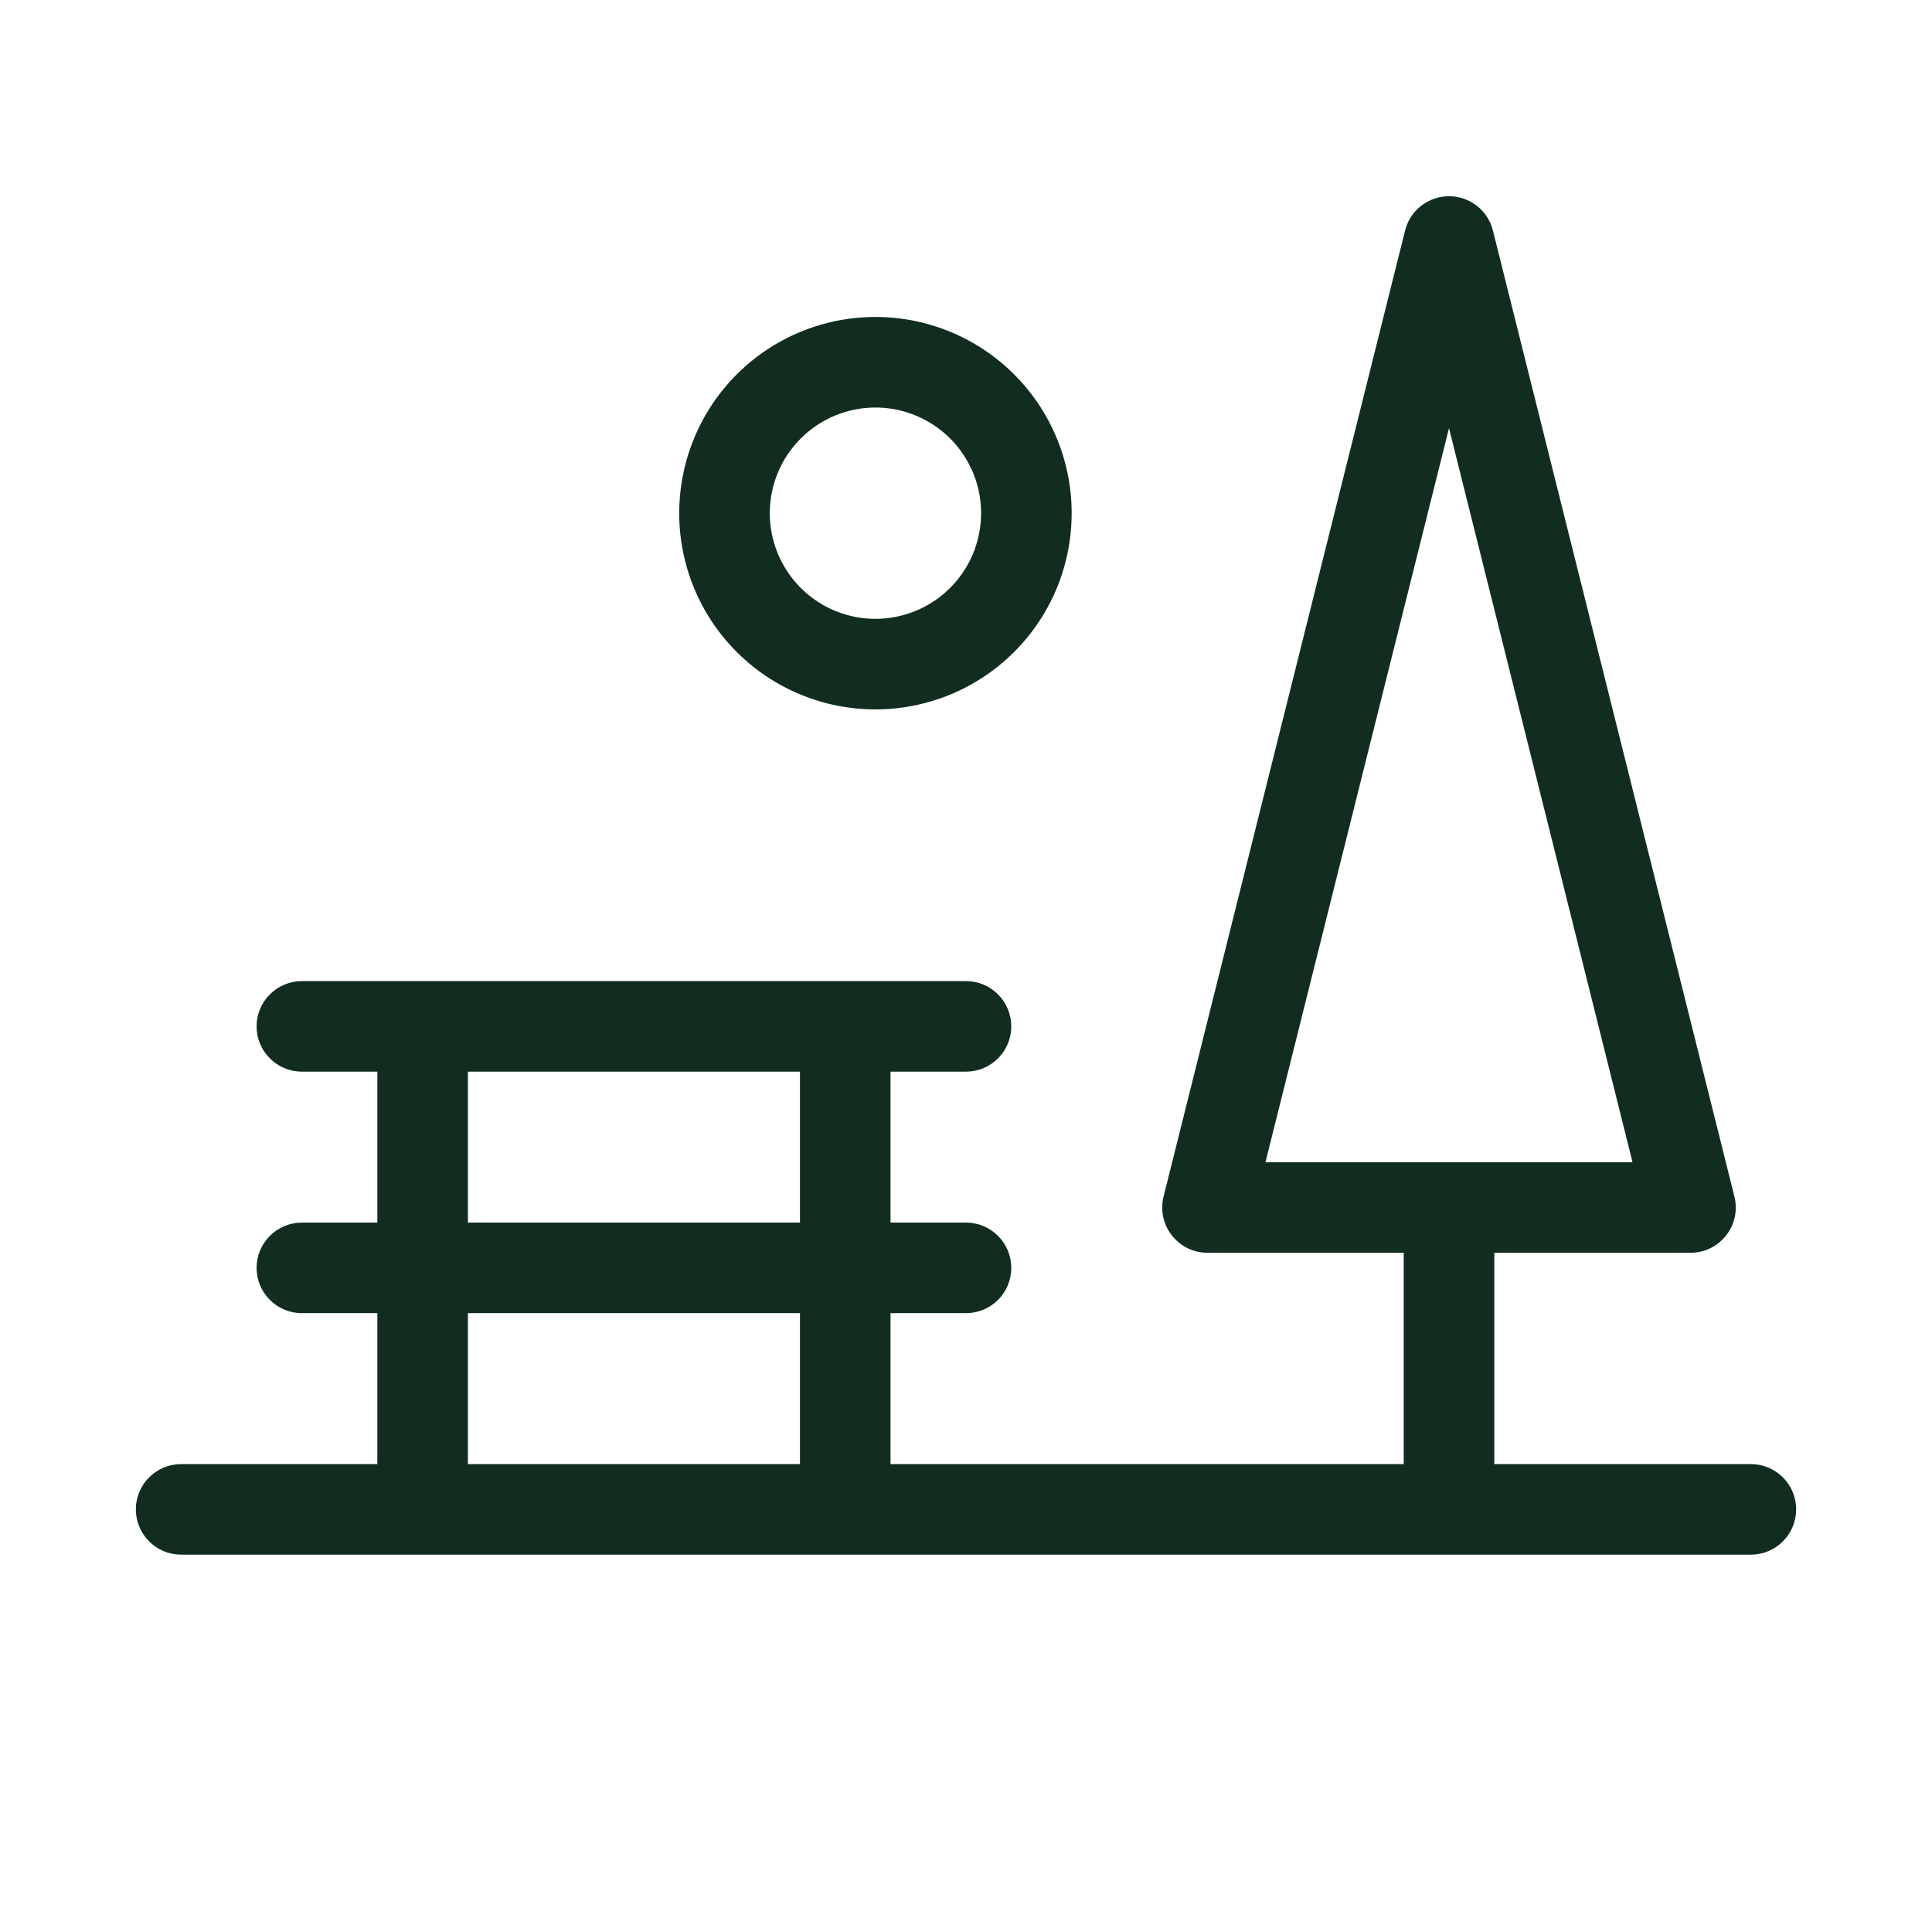 <svg width="32" height="32" viewBox="0 0 32 32" fill="none" xmlns="http://www.w3.org/2000/svg">
<path d="M29 24.25H24.75V20.75H28C28.114 20.75 28.227 20.724 28.329 20.674C28.431 20.624 28.521 20.551 28.591 20.461C28.662 20.371 28.71 20.267 28.734 20.155C28.757 20.044 28.755 19.928 28.727 19.817L24.727 3.817C24.687 3.655 24.593 3.511 24.461 3.409C24.33 3.306 24.167 3.25 24 3.25C23.833 3.25 23.67 3.306 23.539 3.409C23.407 3.511 23.313 3.655 23.273 3.817L19.273 19.817C19.245 19.928 19.243 20.044 19.266 20.155C19.29 20.267 19.338 20.371 19.409 20.461C19.479 20.551 19.569 20.624 19.671 20.674C19.773 20.724 19.886 20.75 20 20.75H23.25V24.25H14.75V21.75H16C16.199 21.75 16.39 21.671 16.53 21.53C16.671 21.39 16.75 21.199 16.75 21C16.75 20.801 16.671 20.61 16.53 20.47C16.39 20.329 16.199 20.25 16 20.25H14.75V17.75H16C16.199 17.75 16.39 17.671 16.53 17.53C16.671 17.39 16.75 17.199 16.75 17C16.75 16.801 16.671 16.61 16.53 16.47C16.39 16.329 16.199 16.25 16 16.25H5C4.801 16.25 4.61 16.329 4.47 16.47C4.329 16.61 4.25 16.801 4.25 17C4.25 17.199 4.329 17.39 4.47 17.53C4.61 17.671 4.801 17.75 5 17.75H6.25V20.25H5C4.801 20.25 4.61 20.329 4.47 20.47C4.329 20.61 4.25 20.801 4.25 21C4.25 21.199 4.329 21.39 4.47 21.53C4.61 21.671 4.801 21.75 5 21.75H6.25V24.25H3C2.801 24.25 2.61 24.329 2.47 24.47C2.329 24.61 2.25 24.801 2.25 25C2.25 25.199 2.329 25.39 2.47 25.53C2.61 25.671 2.801 25.75 3 25.75H29C29.199 25.75 29.39 25.671 29.53 25.53C29.671 25.39 29.75 25.199 29.75 25C29.75 24.801 29.671 24.61 29.53 24.47C29.39 24.329 29.199 24.25 29 24.25ZM24 7.092L27.04 19.25H20.96L24 7.092ZM7.75 17.75H13.25V20.25H7.75V17.75ZM7.75 21.75H13.25V24.25H7.75V21.75ZM14.5 11.75C15.143 11.75 15.771 11.559 16.306 11.202C16.84 10.845 17.257 10.338 17.503 9.744C17.749 9.15 17.813 8.496 17.688 7.866C17.562 7.236 17.253 6.656 16.798 6.202C16.344 5.747 15.764 5.438 15.134 5.312C14.504 5.187 13.85 5.251 13.256 5.497C12.662 5.743 12.155 6.16 11.798 6.694C11.441 7.229 11.25 7.857 11.25 8.5C11.25 9.362 11.592 10.189 12.202 10.798C12.811 11.408 13.638 11.75 14.5 11.75ZM14.5 6.75C14.846 6.75 15.184 6.853 15.472 7.045C15.76 7.237 15.984 7.511 16.117 7.83C16.249 8.15 16.284 8.502 16.216 8.841C16.149 9.181 15.982 9.493 15.737 9.737C15.493 9.982 15.181 10.149 14.841 10.216C14.502 10.284 14.15 10.249 13.83 10.117C13.511 9.984 13.237 9.76 13.045 9.472C12.853 9.184 12.75 8.846 12.75 8.5C12.75 8.036 12.934 7.591 13.263 7.263C13.591 6.934 14.036 6.75 14.5 6.75Z" fill="#112D1F"/>
</svg>

